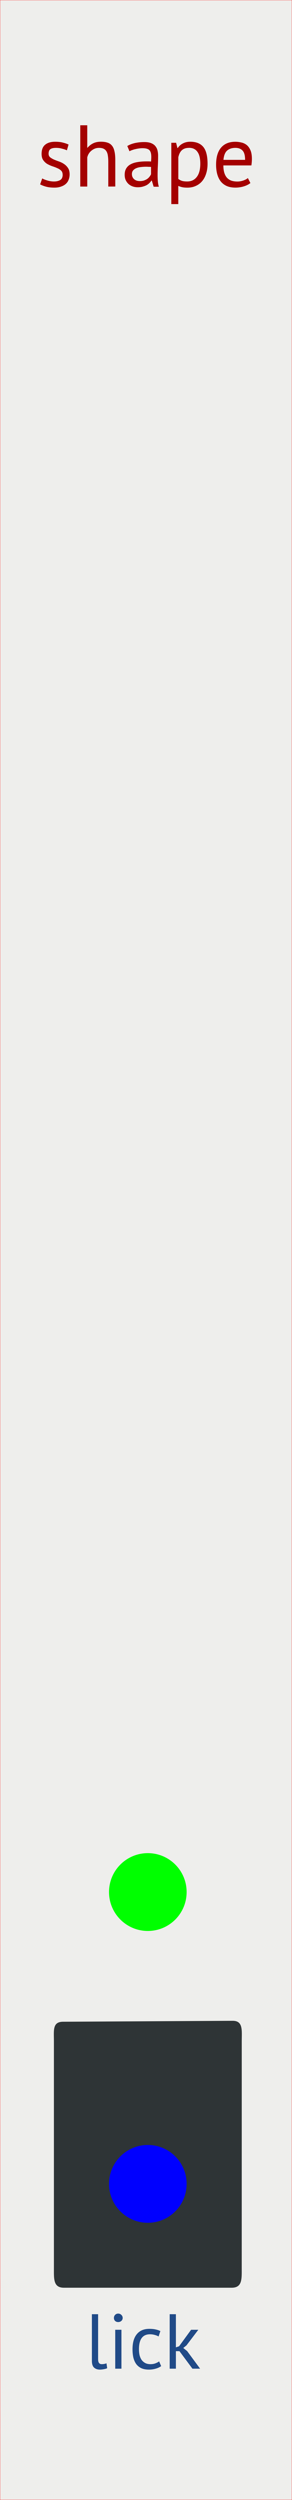 <?xml version="1.0" encoding="UTF-8" standalone="no"?>
<!--

    Lick Audio.
    Copyright (c) 2020 held jointly by the individual authors.

    This file is part of Lick Audio.

    Lick Audio is free software: you can redistribute it and/or modify
    it under the terms of the GNU General Public License as published by
    the Free Software Foundation, either version 3 of the License, or
    (at your option) any later version.

    Lick Audio is distributed in the hope that it will be useful,
    but WITHOUT ANY WARRANTY; without even the implied warranty of
    MERCHANTABILITY or FITNESS FOR A PARTICULAR PURPOSE.  See the
    GNU General Public License for more details.

    You should have received a copy of the GNU General Public License
    along with Lick Audio.  If not, see <http://www.gnu.org/licenses/>.

-->
<svg
   xmlns:dc="http://purl.org/dc/elements/1.1/"
   xmlns:cc="http://creativecommons.org/ns#"
   xmlns:rdf="http://www.w3.org/1999/02/22-rdf-syntax-ns#"
   xmlns:svg="http://www.w3.org/2000/svg"
   xmlns="http://www.w3.org/2000/svg"
   xmlns:sodipodi="http://sodipodi.sourceforge.net/DTD/sodipodi-0.dtd"
   xmlns:inkscape="http://www.inkscape.org/namespaces/inkscape"
   width="15.052mm"
   height="128.5mm"
   viewBox="0 0 15.052 128.5"
   id="svg5363"
   version="1.1"
   inkscape:version="1.0.1 (2a5465c, 2020-09-20)"
   sodipodi:docname="Shape.svg">
  <defs
     id="defs5365" />
  <sodipodi:namedview
     id="base"
     pagecolor="#ffffff"
     bordercolor="#666666"
     borderopacity="1.0"
     inkscape:pageopacity="0.0"
     inkscape:pageshadow="2"
     inkscape:zoom="10.971986"
     inkscape:cx="32.212239"
     inkscape:cy="40.462225"
     inkscape:document-units="mm"
     inkscape:current-layer="layer1"
     showgrid="false"
     inkscape:window-width="1197"
     inkscape:window-height="665"
     inkscape:window-x="32"
     inkscape:window-y="23"
     inkscape:window-maximized="0"
     inkscape:document-rotation="0" />
  <g
     inkscape:label="Layer 1"
     inkscape:groupmode="layer"
     id="layer1"
     transform="translate(0,-168.5)">
    <rect
       style="fill:#eeeeec;fill-opacity:1;stroke:#ff0000;stroke-width:0.01;stroke-miterlimit:4;stroke-dasharray:none;stroke-opacity:1"
       id="rect5914"
       width="15.042"
       height="128.49"
       x="0.005"
       y="168.505" />
    <path
       inkscape:connector-curvature="0"
       style="fill:#2e3436;fill-opacity:1;fill-rule:nonzero;stroke:none;stroke-width:0.353"
       d="m 12.462,273.418 c 0,-0.55 0.08,-1.05 -0.47,-1.047 l -8.744,0.048 c -0.55,0.003 -0.469,0.449 -0.469,0.999 l 0,11.673 c 0,0.55 -0.033,1 0.517,1 l 8.647,0 c 0.55,0 0.518,-0.451 0.518,-1 z"
       id="path38477"
       sodipodi:nodetypes="sssssssss" />
    <g
       aria-label="shape"
       id="text629"
       style="font-size:3px;line-height:1.25;font-family:'PT Sans';-inkscape-font-specification:'PT Sans';letter-spacing:0px;stroke-width:0.265">
      <path
         d="m 3.229,177.477 q 0,-0.135 -0.081,-0.211 -0.081,-0.076 -0.203,-0.126 -0.117,-0.054 -0.261,-0.099 -0.14,-0.05 -0.261,-0.121 -0.117,-0.076 -0.198,-0.194 -0.081,-0.117 -0.081,-0.315 0,-0.324 0.184,-0.472 0.184,-0.153 0.513,-0.153 0.243,0 0.405,0.045 0.167,0.041 0.288,0.099 l -0.086,0.297 q -0.103,-0.05 -0.252,-0.086 -0.144,-0.041 -0.31,-0.041 -0.198,0 -0.292,0.068 -0.09,0.068 -0.09,0.234 0,0.117 0.081,0.184 0.081,0.063 0.198,0.117 0.121,0.05 0.261,0.099 0.144,0.05 0.261,0.131 0.121,0.081 0.203,0.207 0.081,0.121 0.081,0.324 0,0.144 -0.05,0.27 -0.045,0.126 -0.144,0.216 -0.099,0.09 -0.247,0.14 -0.144,0.054 -0.342,0.054 -0.257,0 -0.436,-0.05 -0.18,-0.05 -0.301,-0.117 l 0.108,-0.306 q 0.103,0.059 0.27,0.108 0.167,0.05 0.338,0.05 0.194,0 0.32,-0.076 0.126,-0.076 0.126,-0.275 z"
         style="font-size:4.5px;fill:#a40000;stroke-width:0.265"
         id="path672" />
      <path
         d="m 5.582,178.089 v -1.282 q 0,-0.175 -0.022,-0.306 -0.018,-0.135 -0.072,-0.221 -0.054,-0.09 -0.148,-0.135 -0.09,-0.045 -0.238,-0.045 -0.211,0 -0.383,0.14 -0.171,0.135 -0.221,0.351 v 1.498 h -0.36 v -3.15 h 0.36 v 1.152 h 0.018 q 0.117,-0.14 0.279,-0.221 0.167,-0.086 0.409,-0.086 0.189,0 0.329,0.045 0.14,0.041 0.23,0.148 0.095,0.108 0.135,0.292 0.045,0.18 0.045,0.459 v 1.359 z"
         style="font-size:4.5px;fill:#a40000;stroke-width:0.265"
         id="path674" />
      <path
         d="m 6.562,176.005 q 0.171,-0.103 0.396,-0.153 0.23,-0.05 0.477,-0.05 0.234,0 0.373,0.063 0.144,0.063 0.216,0.167 0.076,0.099 0.099,0.221 0.027,0.121 0.027,0.243 0,0.27 -0.013,0.526 -0.013,0.257 -0.013,0.486 0,0.167 0.013,0.315 0.013,0.148 0.05,0.275 h -0.266 l -0.095,-0.315 h -0.022 q -0.041,0.063 -0.103,0.126 -0.059,0.059 -0.144,0.108 -0.086,0.045 -0.198,0.076 -0.113,0.032 -0.257,0.032 -0.144,0 -0.27,-0.045 -0.121,-0.045 -0.211,-0.126 -0.09,-0.086 -0.144,-0.203 -0.05,-0.117 -0.05,-0.266 0,-0.198 0.081,-0.329 0.081,-0.135 0.225,-0.211 0.148,-0.081 0.351,-0.113 0.207,-0.036 0.455,-0.036 0.063,0 0.121,0 0.063,0 0.126,0.009 0.013,-0.135 0.013,-0.243 0,-0.247 -0.099,-0.346 -0.099,-0.099 -0.36,-0.099 -0.076,0 -0.167,0.013 -0.086,0.009 -0.18,0.032 -0.09,0.018 -0.175,0.05 -0.081,0.027 -0.144,0.063 z m 0.639,1.804 q 0.126,0 0.225,-0.032 0.099,-0.036 0.171,-0.086 0.072,-0.054 0.117,-0.117 0.05,-0.063 0.072,-0.121 v -0.373 q -0.063,-0.005 -0.131,-0.005 -0.063,-0.005 -0.126,-0.005 -0.14,0 -0.275,0.018 -0.131,0.013 -0.234,0.059 -0.099,0.041 -0.162,0.117 -0.059,0.072 -0.059,0.184 0,0.158 0.113,0.261 0.113,0.099 0.288,0.099 z"
         style="font-size:4.5px;fill:#a40000;stroke-width:0.265"
         id="path676" />
      <path
         d="m 8.831,175.839 h 0.247 l 0.068,0.27 h 0.018 q 0.103,-0.158 0.266,-0.238 0.167,-0.086 0.378,-0.086 0.45,0 0.67,0.266 0.221,0.266 0.221,0.869 0,0.283 -0.076,0.513 -0.072,0.225 -0.207,0.383 -0.135,0.158 -0.329,0.243 -0.189,0.086 -0.423,0.086 -0.167,0 -0.266,-0.022 -0.095,-0.018 -0.207,-0.068 v 0.936 h -0.36 z m 0.909,0.261 q -0.23,0 -0.364,0.121 -0.131,0.117 -0.184,0.36 v 1.116 q 0.081,0.063 0.184,0.099 0.103,0.032 0.275,0.032 0.31,0 0.49,-0.23 0.184,-0.234 0.184,-0.684 0,-0.184 -0.032,-0.333 -0.032,-0.153 -0.103,-0.257 -0.068,-0.108 -0.18,-0.167 -0.108,-0.059 -0.27,-0.059 z"
         style="font-size:4.5px;fill:#a40000;stroke-width:0.265"
         id="path678" />
      <path
         d="m 12.908,177.909 q -0.135,0.108 -0.342,0.171 -0.203,0.063 -0.432,0.063 -0.257,0 -0.446,-0.081 -0.189,-0.086 -0.31,-0.238 -0.121,-0.158 -0.18,-0.373 -0.059,-0.216 -0.059,-0.486 0,-0.576 0.257,-0.877 0.257,-0.301 0.734,-0.301 0.153,0 0.306,0.036 0.153,0.032 0.275,0.126 0.121,0.095 0.198,0.27 0.076,0.171 0.076,0.455 0,0.148 -0.027,0.329 h -1.444 q 0,0.198 0.041,0.351 0.041,0.153 0.126,0.261 0.086,0.103 0.221,0.162 0.14,0.054 0.338,0.054 0.153,0 0.306,-0.054 0.153,-0.054 0.23,-0.126 z m -0.774,-1.809 q -0.266,0 -0.427,0.14 -0.158,0.14 -0.189,0.477 h 1.116 q 0,-0.342 -0.131,-0.477 -0.131,-0.14 -0.369,-0.14 z"
         style="font-size:4.5px;fill:#a40000;stroke-width:0.265"
         id="path680" />
    </g>
    <g
       aria-label="lick"
       id="text207"
       style="font-size:3px;line-height:1.25;font-family:'PT Sans';-inkscape-font-specification:'PT Sans';letter-spacing:0px;fill:#204a87;stroke-width:0.265">
      <path
         d="m 5.057,289.76 q 0,0.14 0.048,0.2 0.048,0.06 0.136,0.06 0.052,0 0.112,-0.008 0.06,-0.008 0.136,-0.036 l 0.036,0.252 q -0.064,0.032 -0.18,0.052 -0.112,0.02 -0.196,0.02 -0.18,0 -0.296,-0.1 -0.116,-0.104 -0.116,-0.348 v -2.4 h 0.32 z"
         style="font-size:4px;fill:#204a87;stroke-width:0.265"
         id="path219" />
      <path
         d="m 5.94,288.252 h 0.32 v 2 h -0.32 z m -0.068,-0.608 q 0,-0.092 0.06,-0.156 0.064,-0.068 0.16,-0.068 0.096,0 0.164,0.068 0.068,0.064 0.068,0.156 0,0.092 -0.068,0.152 -0.068,0.06 -0.164,0.06 -0.096,0 -0.16,-0.06 -0.06,-0.06 -0.06,-0.152 z"
         style="font-size:4px;fill:#204a87;stroke-width:0.265"
         id="path221" />
      <path
         d="m 8.307,290.12 q -0.12,0.088 -0.284,0.132 -0.164,0.048 -0.344,0.048 -0.232,0 -0.392,-0.072 -0.16,-0.076 -0.264,-0.212 -0.1,-0.14 -0.148,-0.332 -0.044,-0.196 -0.044,-0.432 0,-0.508 0.224,-0.776 0.224,-0.272 0.644,-0.272 0.192,0 0.324,0.032 0.136,0.028 0.244,0.084 l -0.092,0.276 q -0.092,-0.052 -0.204,-0.08 -0.112,-0.032 -0.24,-0.032 -0.568,0 -0.568,0.768 0,0.152 0.028,0.292 0.032,0.136 0.1,0.244 0.072,0.104 0.184,0.168 0.116,0.064 0.284,0.064 0.144,0 0.256,-0.044 0.116,-0.044 0.188,-0.1 z"
         style="font-size:4px;fill:#204a87;stroke-width:0.265"
         id="path223" />
      <path
         d="m 9.251,289.352 h -0.184 v 0.9 h -0.32 v -2.8 h 0.32 v 1.704 l 0.164,-0.056 0.62,-0.848 h 0.372 l -0.612,0.804 -0.164,0.132 0.2,0.16 0.668,0.904 H 9.919 Z"
         style="font-size:4px;fill:#204a87;stroke-width:0.265"
         id="path225" />
    </g>
  </g>
  <g
     inkscape:groupmode="layer"
     id="layer2"
     inkscape:label="components"
     style="display:inline">
    <circle
       style="display:inline;opacity:1;fill:#00ff00;fill-opacity:1;fill-rule:evenodd;stroke:none;stroke-width:1;stroke-linecap:butt;stroke-linejoin:miter;stroke-miterlimit:4;stroke-dasharray:none;stroke-dashoffset:0;stroke-opacity:1;paint-order:normal"
       id="in"
       cx="7.62"
       cy="97.253"
       r="2" />
    <circle
       style="display:inline;opacity:1;fill:#0000ff;fill-opacity:1;fill-rule:evenodd;stroke:none;stroke-width:1;stroke-linecap:butt;stroke-linejoin:miter;stroke-miterlimit:4;stroke-dasharray:none;stroke-dashoffset:0;stroke-opacity:1;paint-order:normal"
       id="out"
       cx="7.62"
       cy="112.253"
       r="2" />
  </g>
</svg>
